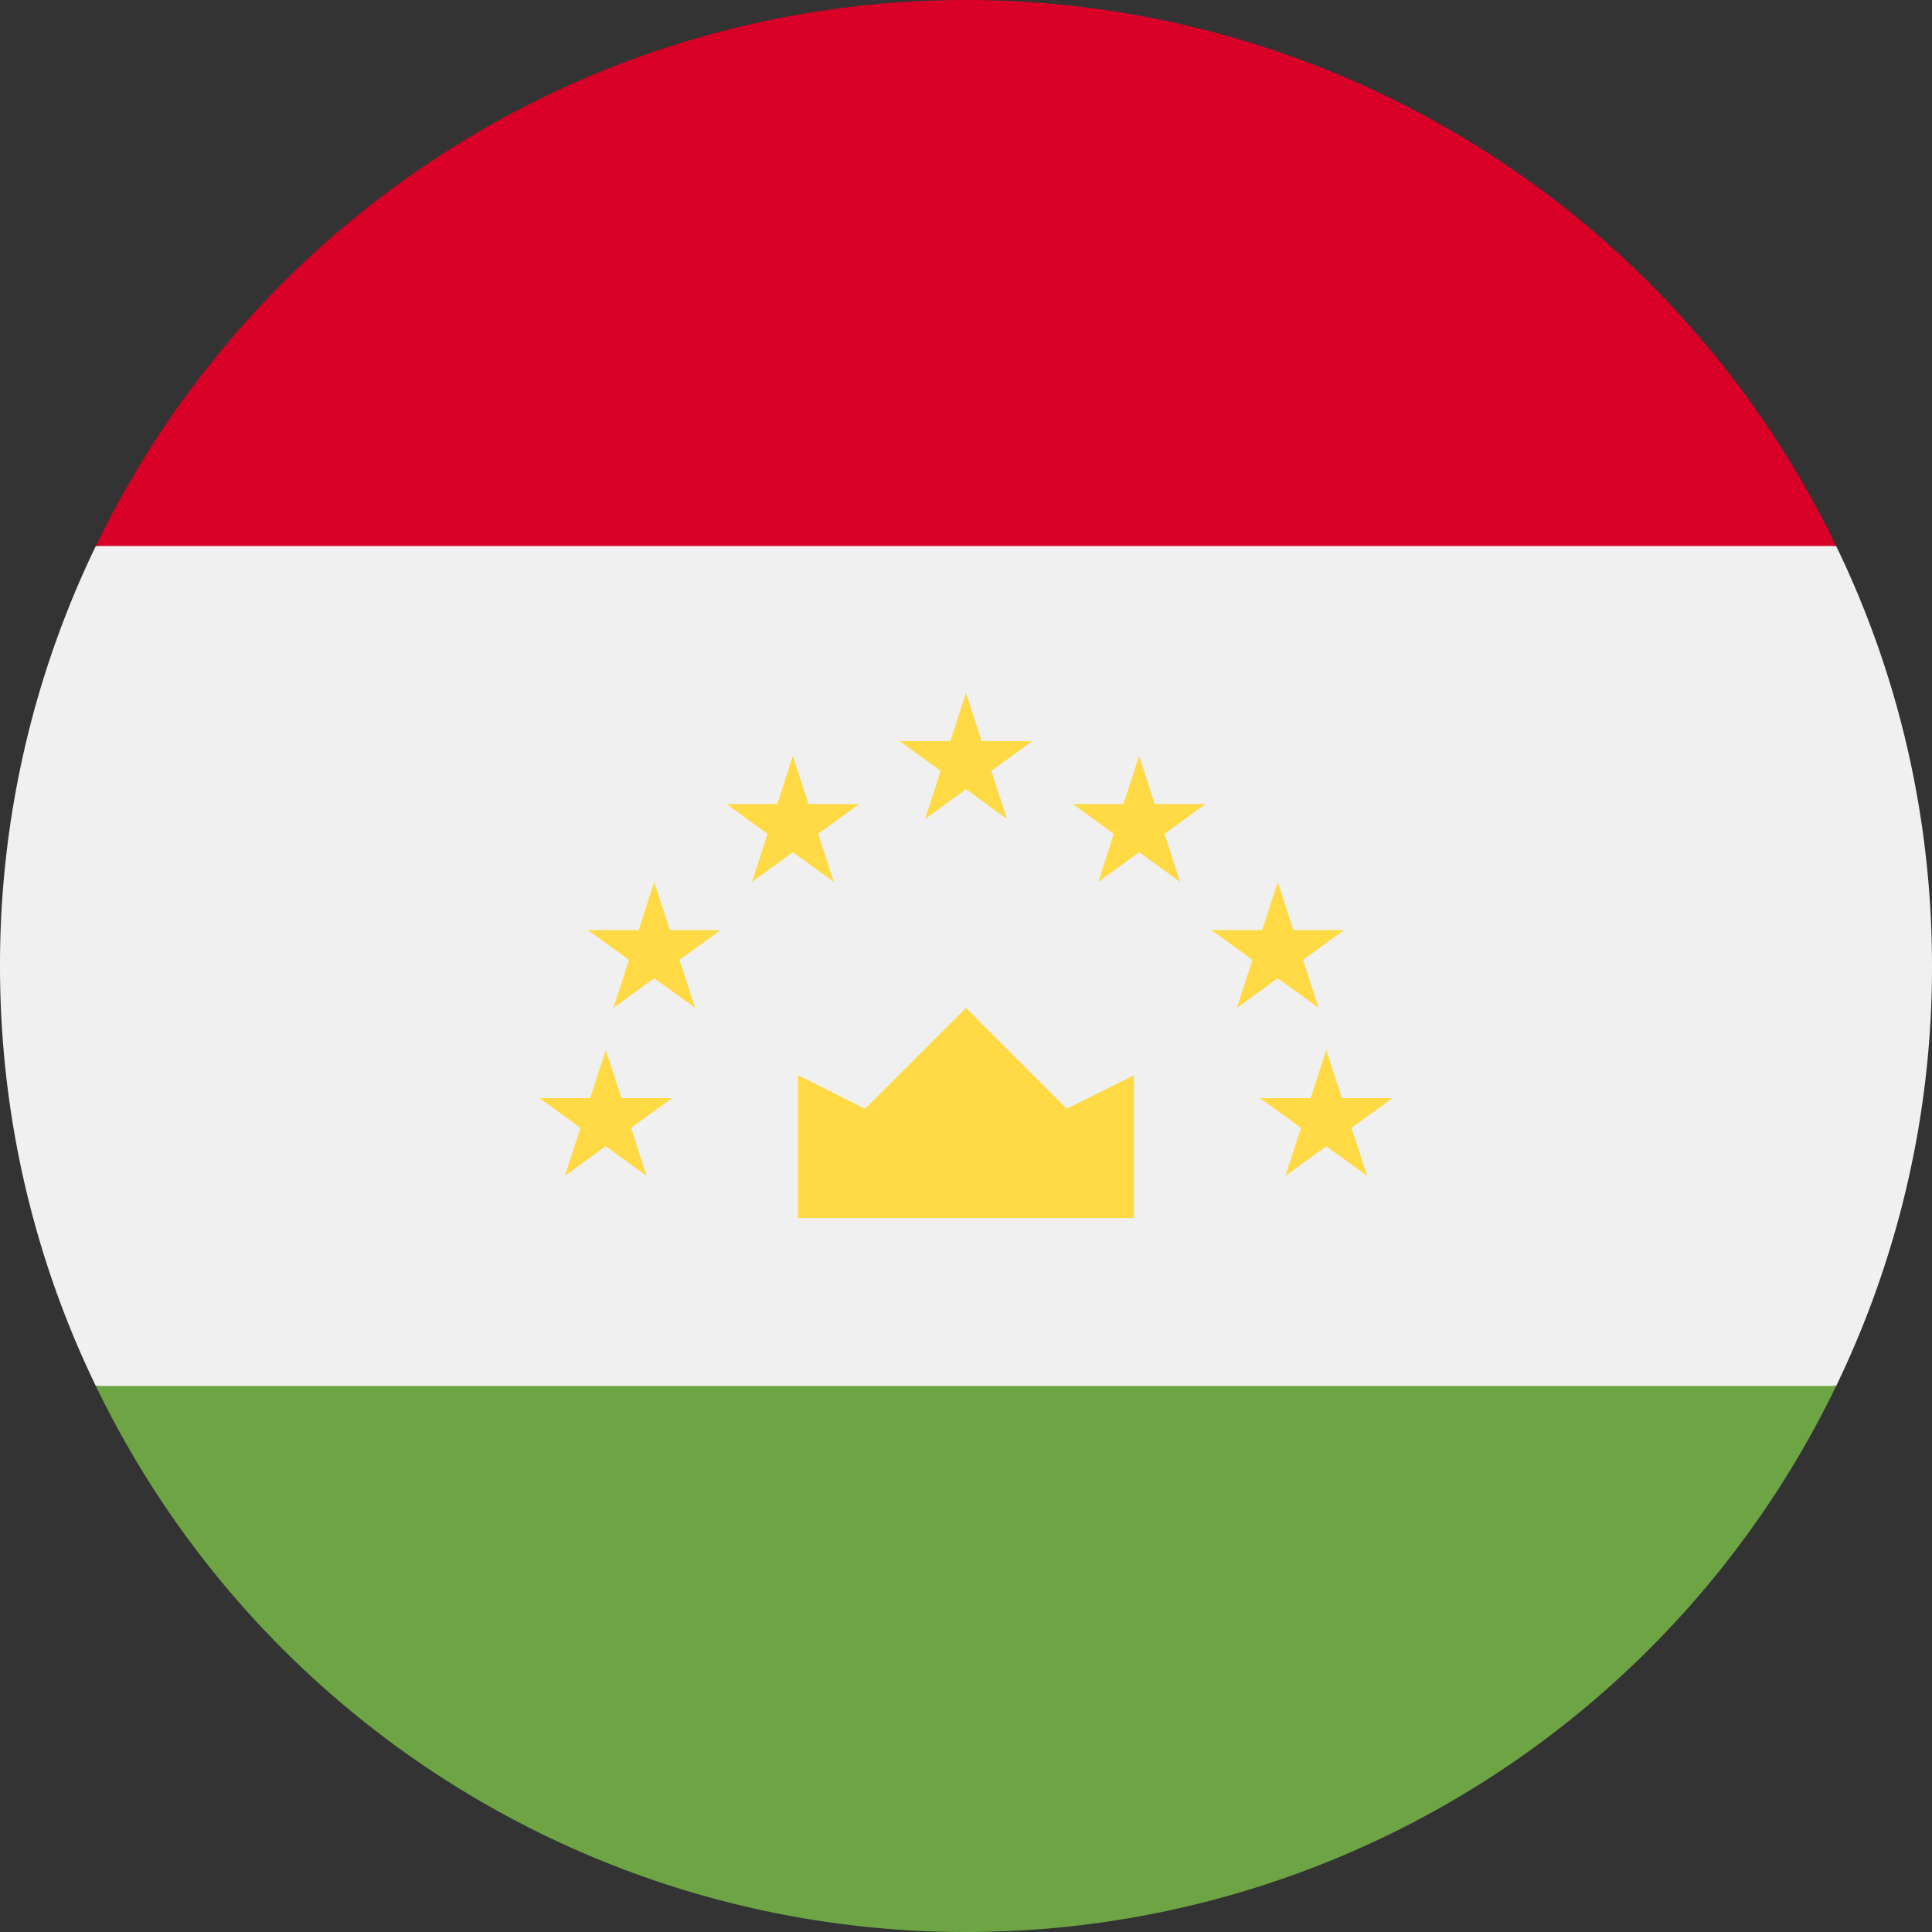 <svg xmlns="http://www.w3.org/2000/svg" width="18" height="18" fill="none" viewBox="0 0 18 18">
  <rect x="0" y="0" width="18" height="18" fill="#333333" stroke="none"/>
  <g clip-path="url(#a)">
    <path fill="#F0F0F0" d="M.893 5.087A8.964 8.964 0 0 0 0 9c0 1.402.32 2.73.893 3.913L9 13.696l8.107-.783A8.965 8.965 0 0 0 18 9c0-1.402-.32-2.73-.893-3.913L9 4.304l-8.107.783Z"/>
    <path fill="#6DA544" d="M.893 12.913A9 9 0 0 0 9 18a9 9 0 0 0 8.107-5.087H.893Z"/>
    <path fill="#D80027" d="M.893 5.087h16.214A9 9 0 0 0 9 0 9 9 0 0 0 .893 5.087Z"/>
    <path fill="#FFDA44" d="M7.435 11.348h3.13v-1.33l-.626.312L9 9.391l-.94.94-.625-.314v1.33ZM5.644 9.783l.146.448h.471l-.381.277.145.449-.381-.278-.382.277.146-.448-.381-.277h.471l.146-.448Zm.451-1.566.146.449h.472l-.382.277.146.448-.382-.277-.381.277.146-.448-.382-.277h.472l.145-.449Zm1.292-1.174.146.449h.471l-.381.277.145.448-.381-.277-.381.277.145-.448-.381-.277h.471l.146-.449Zm4.969 2.74-.145.448h-.472l.382.277-.146.449.381-.278.382.277-.146-.448.382-.277h-.472l-.146-.448Zm-.451-1.566-.146.449h-.471l.381.277-.146.448.382-.277.381.277-.146-.448.382-.277h-.472l-.145-.449Zm-1.292-1.174-.146.449h-.47l.38.277-.145.448.381-.277.382.277-.146-.448.381-.277h-.471l-.146-.449ZM9 6.456l.146.449h.471l-.381.277.145.448L9 7.353l-.381.277.145-.448-.381-.277h.471L9 6.456Z"/>
  </g>
  <defs>
    <clipPath id="a">
      <path fill="#fff" d="M0 0h18v18H0z"/>
    </clipPath>
  </defs>
</svg>
